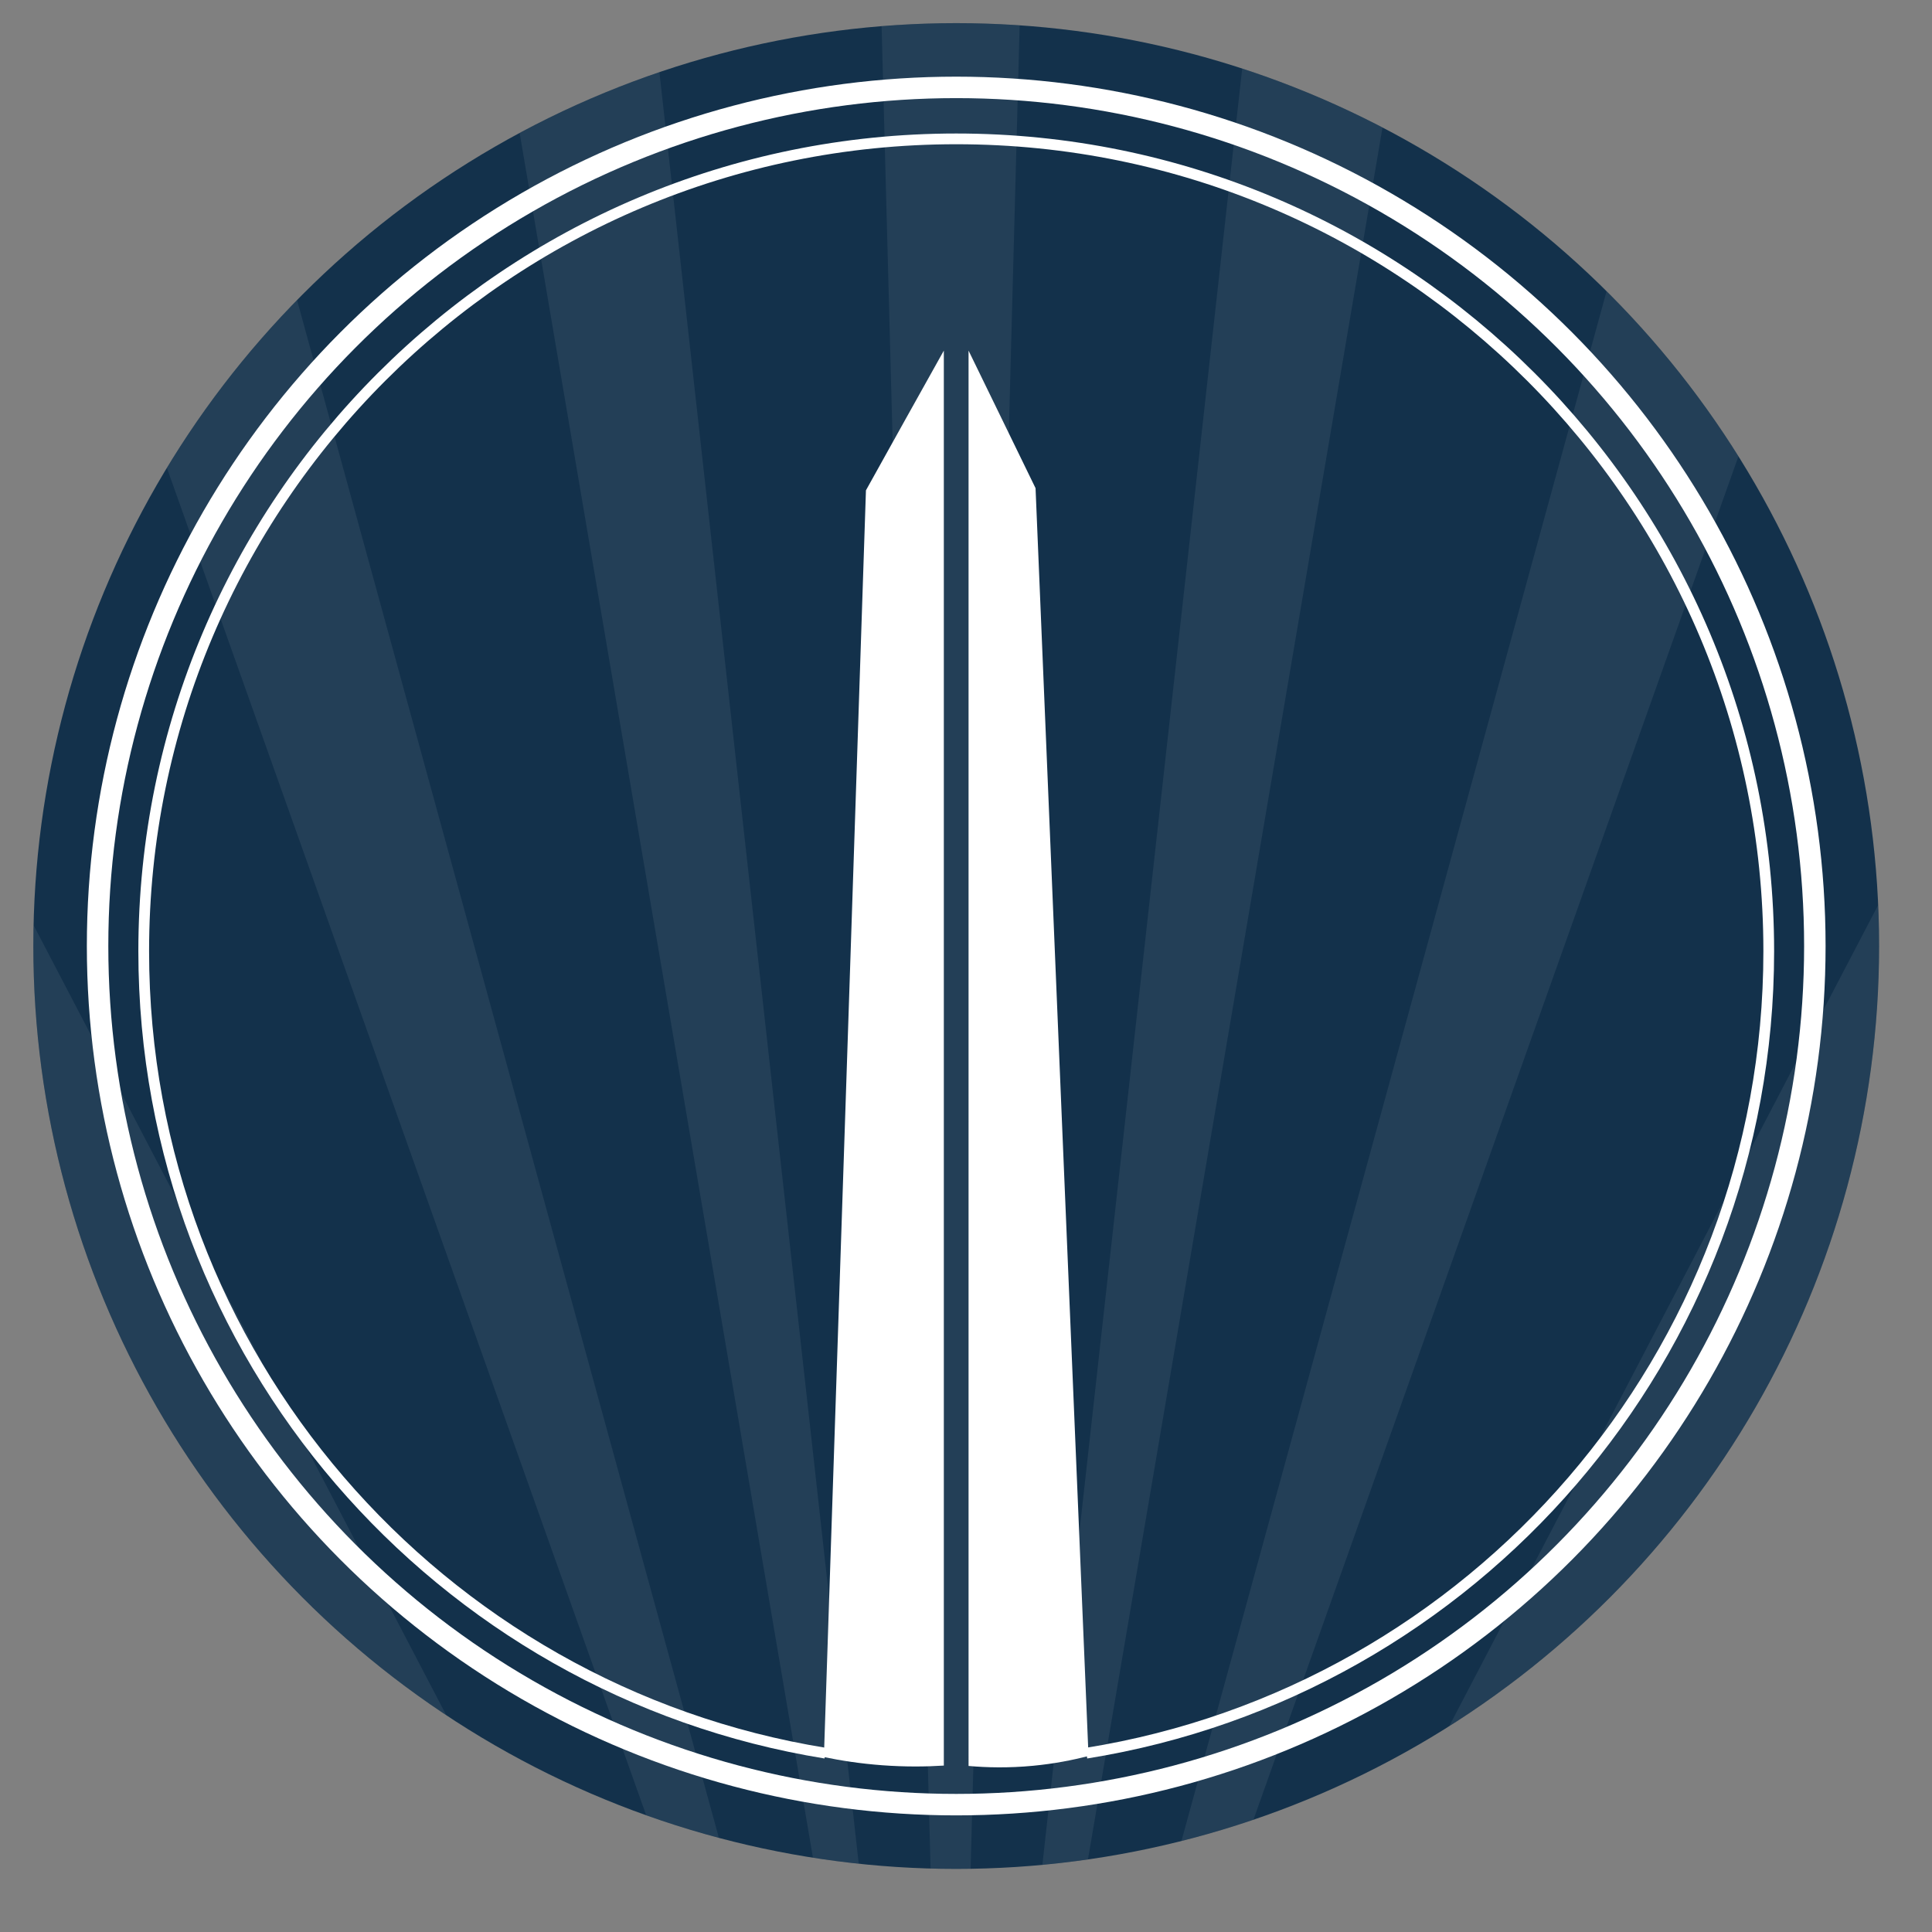 <?xml version="1.0" encoding="UTF-8"?>
<svg id="Capa_1" xmlns="http://www.w3.org/2000/svg" xmlns:xlink="http://www.w3.org/1999/xlink" viewBox="0 0 1080 1080">
  <rect x="0" y="0" width="1080" height="1080" fill="#808080" stroke="none"/>
  <defs>
    <style>
      .cls-1 {
        opacity: .07;
      }

      .cls-2 {
        fill: #fff;
      }

      .cls-3 {
        fill: #13314b;
      }

      .cls-4, .cls-5, .cls-6 {
        fill: none;
      }

      .cls-5 {
        stroke-width: 12px;
      }

      .cls-5, .cls-6 {
        stroke: #fff;
        stroke-miterlimit: 10;
      }

      .cls-6 {
        stroke-width: 6px;
      }

      .cls-7 {
        clip-path: url(#clippath);
      }
    </style>
    <clipPath id="clippath">
      <circle class="cls-4" cx="534.53" cy="528.83" r="515.9"/>
    </clipPath>
  </defs>
  <circle class="cls-3" cx="534.53" cy="528.83" r="515.9"/>
  <g class="cls-7">
    <g class="cls-1">
      <polygon class="cls-2" points="524.22 1195.93 481.68 -404.24 581.11 -404.24 538.57 1195.93 524.22 1195.93 524.22 1195.93"/>
      <polygon class="cls-2" points="484.59 1215.76 230.98 -275.59 325.54 -346.87 498.24 1205.47 484.59 1215.76 484.59 1215.76"/>
      <polygon class="cls-2" points="449.54 1263.03 9.68 26.48 90.12 -109.1 461.15 1243.46 449.54 1263.03 449.54 1263.03"/>
      <polygon class="cls-2" points="422.51 1333.12 -160.55 472.4 -102.11 285.79 430.94 1306.18 422.51 1333.12 422.51 1333.12"/>
      <polygon class="cls-2" points="406.13 1419.15 -263.05 1018.53 -232.32 799.15 410.56 1387.49 406.13 1419.15 406.13 1419.15"/>
      <polygon class="cls-2" points="652.23 1387.49 1295.12 799.15 1325.84 1018.53 656.67 1419.15 652.23 1387.49 652.23 1387.49"/>
      <polygon class="cls-2" points="631.85 1306.18 1164.9 285.79 1223.35 472.4 640.29 1333.12 631.85 1306.18 631.85 1306.18"/>
      <polygon class="cls-2" points="601.64 1243.46 972.67 -109.1 1053.12 26.48 613.25 1263.03 601.64 1243.46 601.64 1243.46"/>
      <polygon class="cls-2" points="564.56 1205.47 737.25 -346.87 831.82 -275.59 578.2 1215.76 564.56 1205.47 564.56 1205.47"/>
    </g>
  </g>
  <circle class="cls-5" cx="534.53" cy="528.83" r="479.98"/>
  <path class="cls-6" d="M461.38,980.04c-216.06-34.98-381.04-222.35-381.04-448.32,0-250.83,203.37-454.09,454.2-454.09s454.2,203.26,454.2,454.09c0,226.07-165.19,413.65-381.45,448.32"/>
  <g>
    <path class="cls-2" d="M484.07,274.1c14.44-26,28.99-52.11,43.54-78.11v790.98c-10.07.64-21.64.76-34.38-.18-12.18-.9-23.14-2.6-32.67-4.59.36-10.87,11.44-344.18,11.8-355.08.36-10.74,11.35-342.25,11.71-353.03Z"/>
    <path class="cls-2" d="M608.5,981.59c-8.77,2.29-19.2,4.36-31.01,5.49-13.75,1.31-25.96,1-36.06.1V195.99c12.48,25.63,24.97,51.26,37.45,76.9,9.8,236.27,19.71,472.43,29.61,708.7Z"/>
  </g>
</svg>